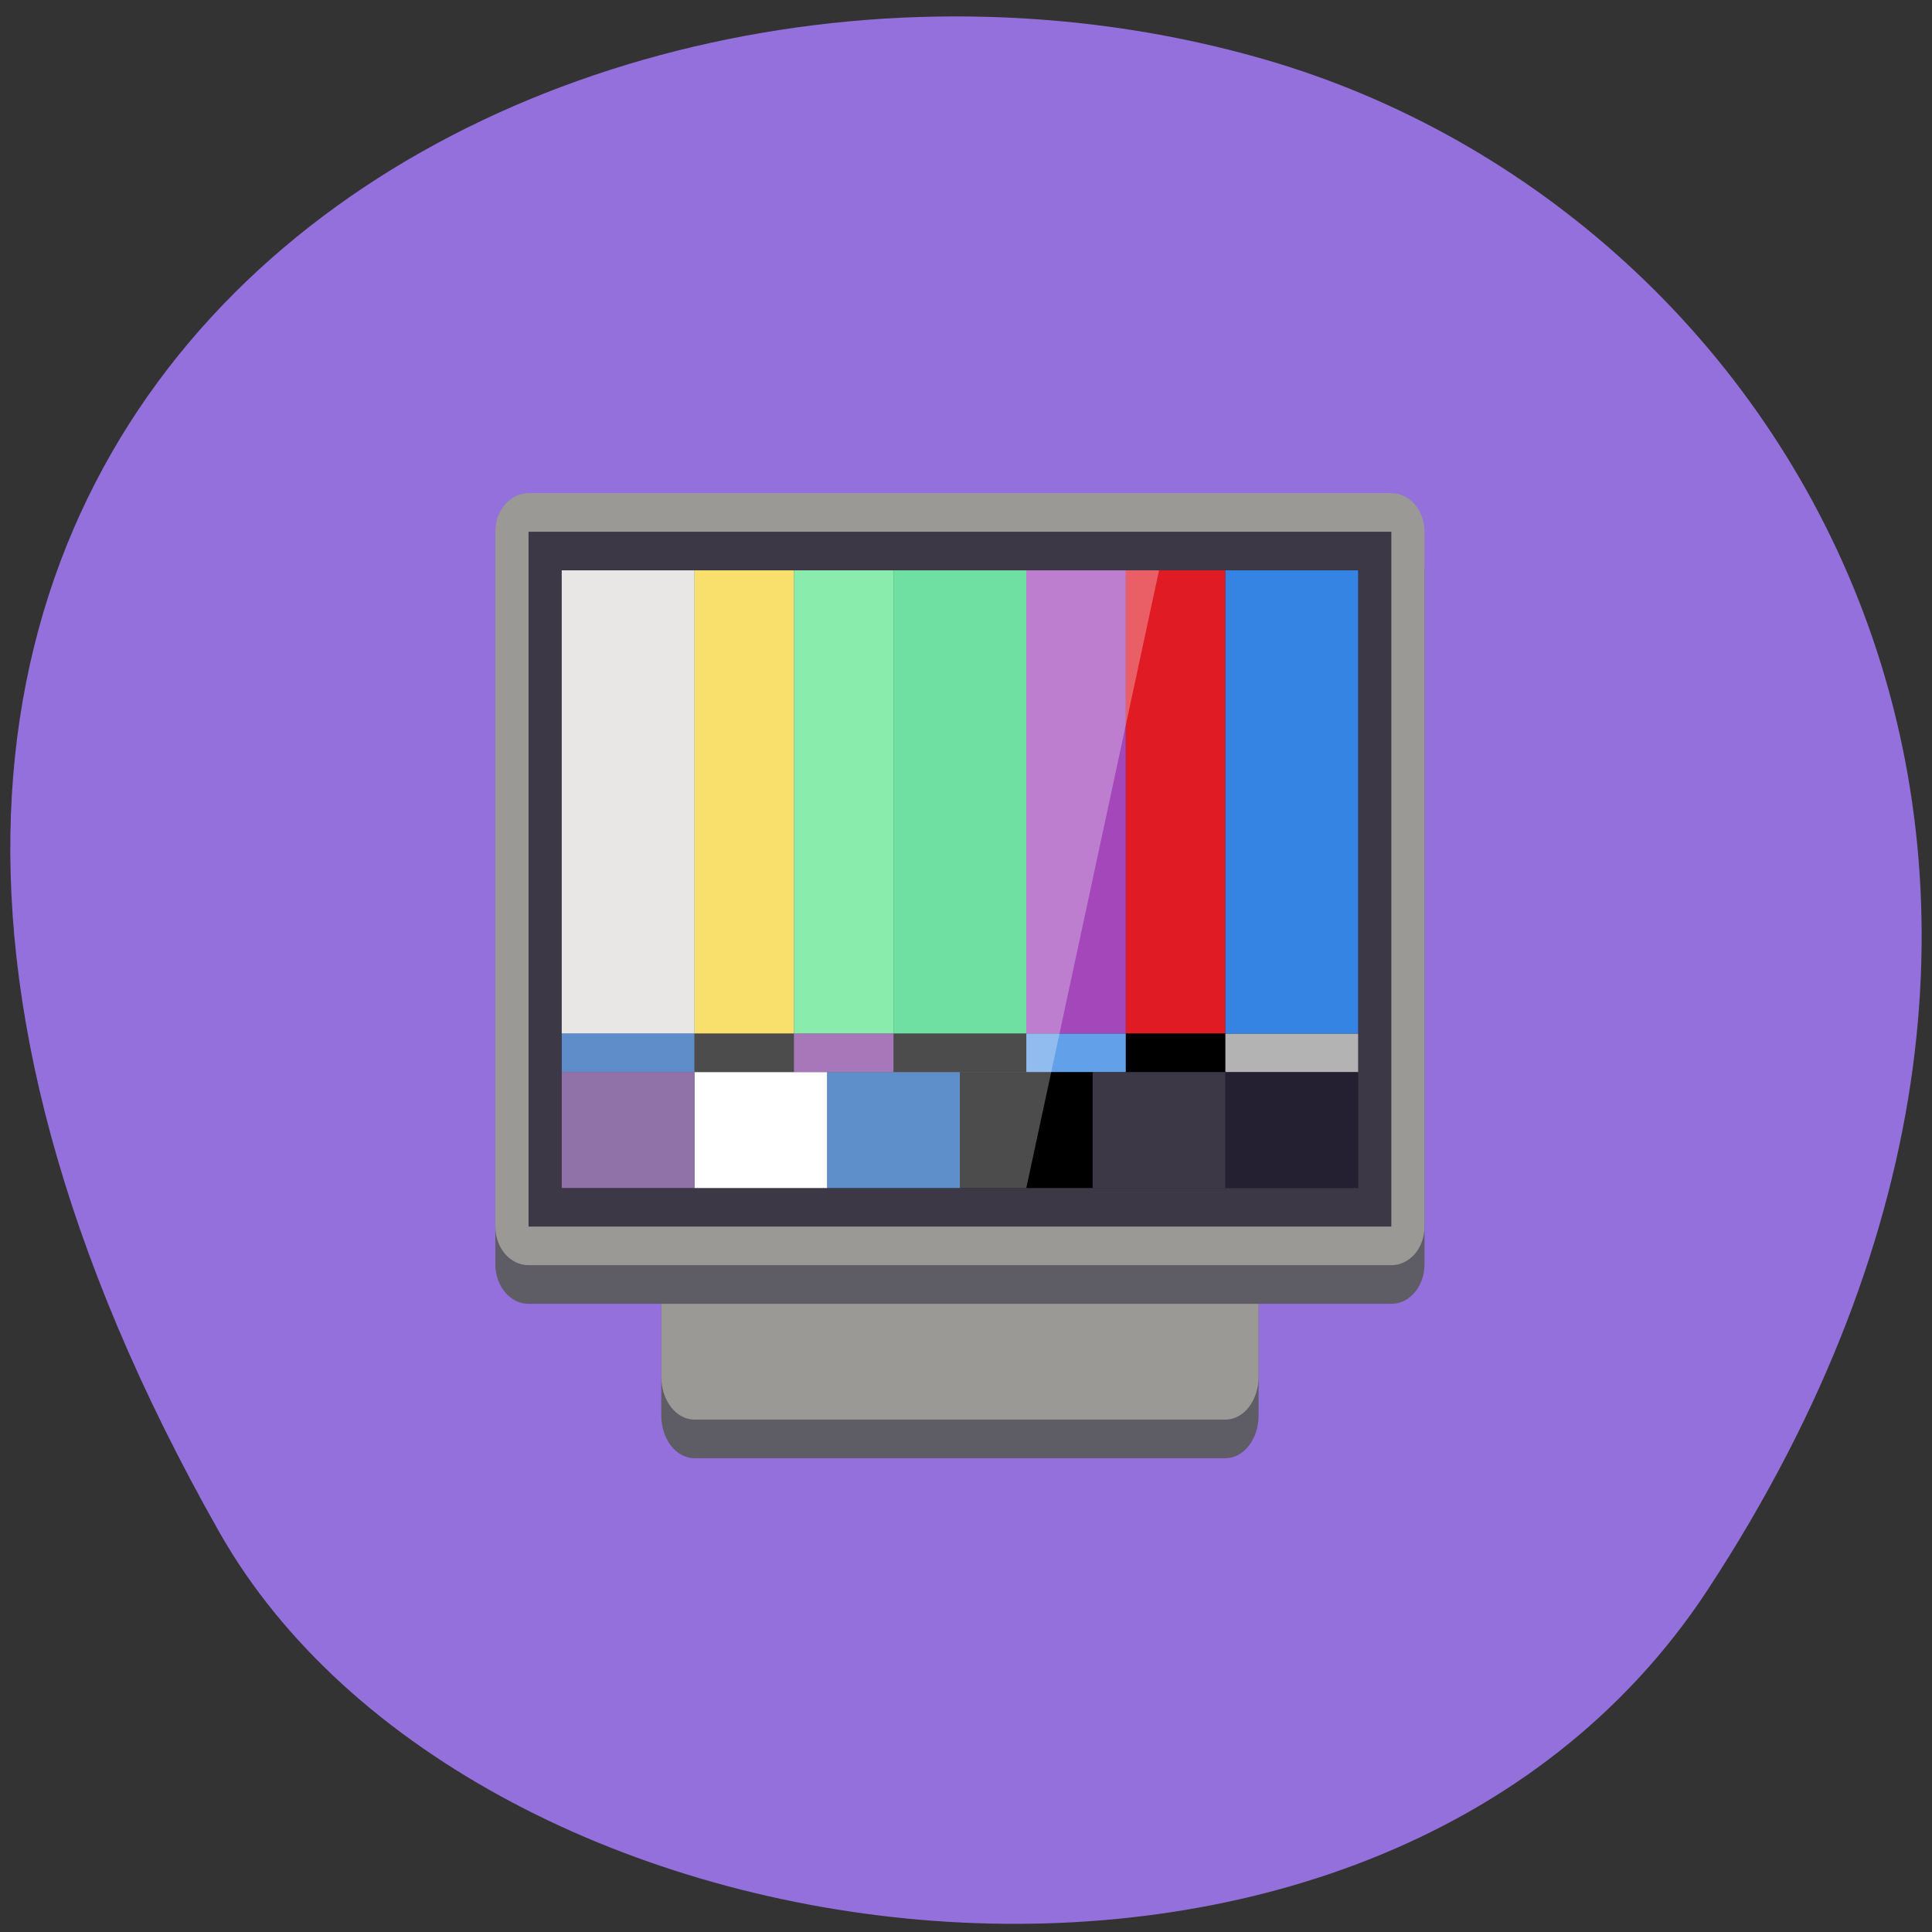 <svg xmlns="http://www.w3.org/2000/svg" viewBox="0 0 256 256"><rect x="0" y="0" width="256" height="256" fill="#333333" stroke="none"/><defs><clipPath><path d="m -24 13 c 0 1.105 -0.672 2 -1.5 2 -0.828 0 -1.5 -0.895 -1.5 -2 0 -1.105 0.672 -2 1.5 -2 0.828 0 1.5 0.895 1.5 2 z" transform="matrix(15.333 0 0 11.5 415 -125.5)"/></clipPath></defs><g color="#000" fill="#9370db"><path d="m 225.57 1004.7 c 62.31 -95.22 12.03 -181.97 -58.51 -202.55 -94.89 -27.684 -223.72 45.07 -138.83 195.01 33.741 59.59 152.95 75.37 197.34 7.545 z" transform="translate(0.804 -794.19)"/></g><g transform="matrix(4.397 0 0 5.115 56.845 44.884)"><path d="m 8 24 c -0.554 0 -1 0.496 -1 1.111 v 2.778 c 0 0.616 0.446 1.111 1 1.111 h 16 c 0.554 0 1 -0.496 1 -1.111 v -2.778 c 0 -0.616 -0.446 -1.111 -1 -1.111 z" fill="#5e5c64"/><path d="m 8 23 c -0.554 0 -1 0.496 -1 1.111 v 2.778 c 0 0.616 0.446 1.111 1 1.111 h 16 c 0.554 0 1 -0.496 1 -1.111 v -2.778 c 0 -0.616 -0.446 -1.111 -1 -1.111 z" fill="#9a9996"/><path d="M 3,5 C 2.446,5 2,5.457 2,6.026 v 17.949 c 0,0.568 0.446,1.026 1,1.026 h 26 c 0.554,0 1,-0.457 1,-1.026 V 6.026 C 30,5.457 29.554,5 29,5 z" fill="#5e5c64"/><path d="M 3,4 C 2.446,4 2,4.446 2,5 v 18 c 0,0.554 0.446,1 1,1 h 26 c 0.554,0 1,-0.446 1,-1 V 5 C 30,4.446 29.554,4 29,4 z" fill="#9a9996"/><path d="M 3,5 H 29 V 23 H 3 z" fill="#3d3846"/><path d="M 4,6 H 28 V 22 H 4 z" fill="#241f31"/><path d="m 8,6 h 3 V 18 H 8 z" fill="#f6d32d"/><path d="M 4,6 H 8 V 18 H 4 z" fill="#deddda"/><path d="m 11 6 h 3 v 12 h -3 z" fill="#57e389"/><path d="m 14 6 h 4 v 12 h -4 z" fill="#33d17a"/><path d="m 18 6 h 3 v 12 h -3 z" fill="#a347ba"/><path d="m 21 6 h 3 v 12 h -3 z" fill="#e01b24"/><path d="m 4,18 h 4 v 1 H 4 z" fill="#1a5db4"/><path d="m 8,18 h 3 v 1 H 8 z"/><path d="m 11 18 h 3 v 1 h -3 z" fill="#813d9c"/><path d="m 18 18 h 3 v 1 h -3 z" fill="#62a0ea"/><path d="m 21 18 h 3 v 1 h -3 z"/><path d="m 24 18 h 4 v 1 h -4 z" fill="#b3b3b3"/><path d="m 14 18 h 4 v 1 h -4 z"/><path d="m 8,19 h 4 v 3 H 8 z" fill="#fff"/><path d="m 12 19 h 4 v 3 h -4 z" fill="#1a5fb4"/><path d="m 16 19 h 4 v 3 h -4 z"/><path d="m 20 19 h 4 v 3 h -4 z" fill="#3d3846"/><path d="m 24 6 h 4 v 12 h -4 z" fill="#3584e4"/><path d="m 24 19 h 4 v 3 h -4 z" fill="#241f31"/><path d="m 4,19 h 4 v 3 H 4 z" fill="#613583"/><path d="M 4,6 H 22 L 18,22 H 4 z" opacity="0.3" fill="#fff"/></g></svg>